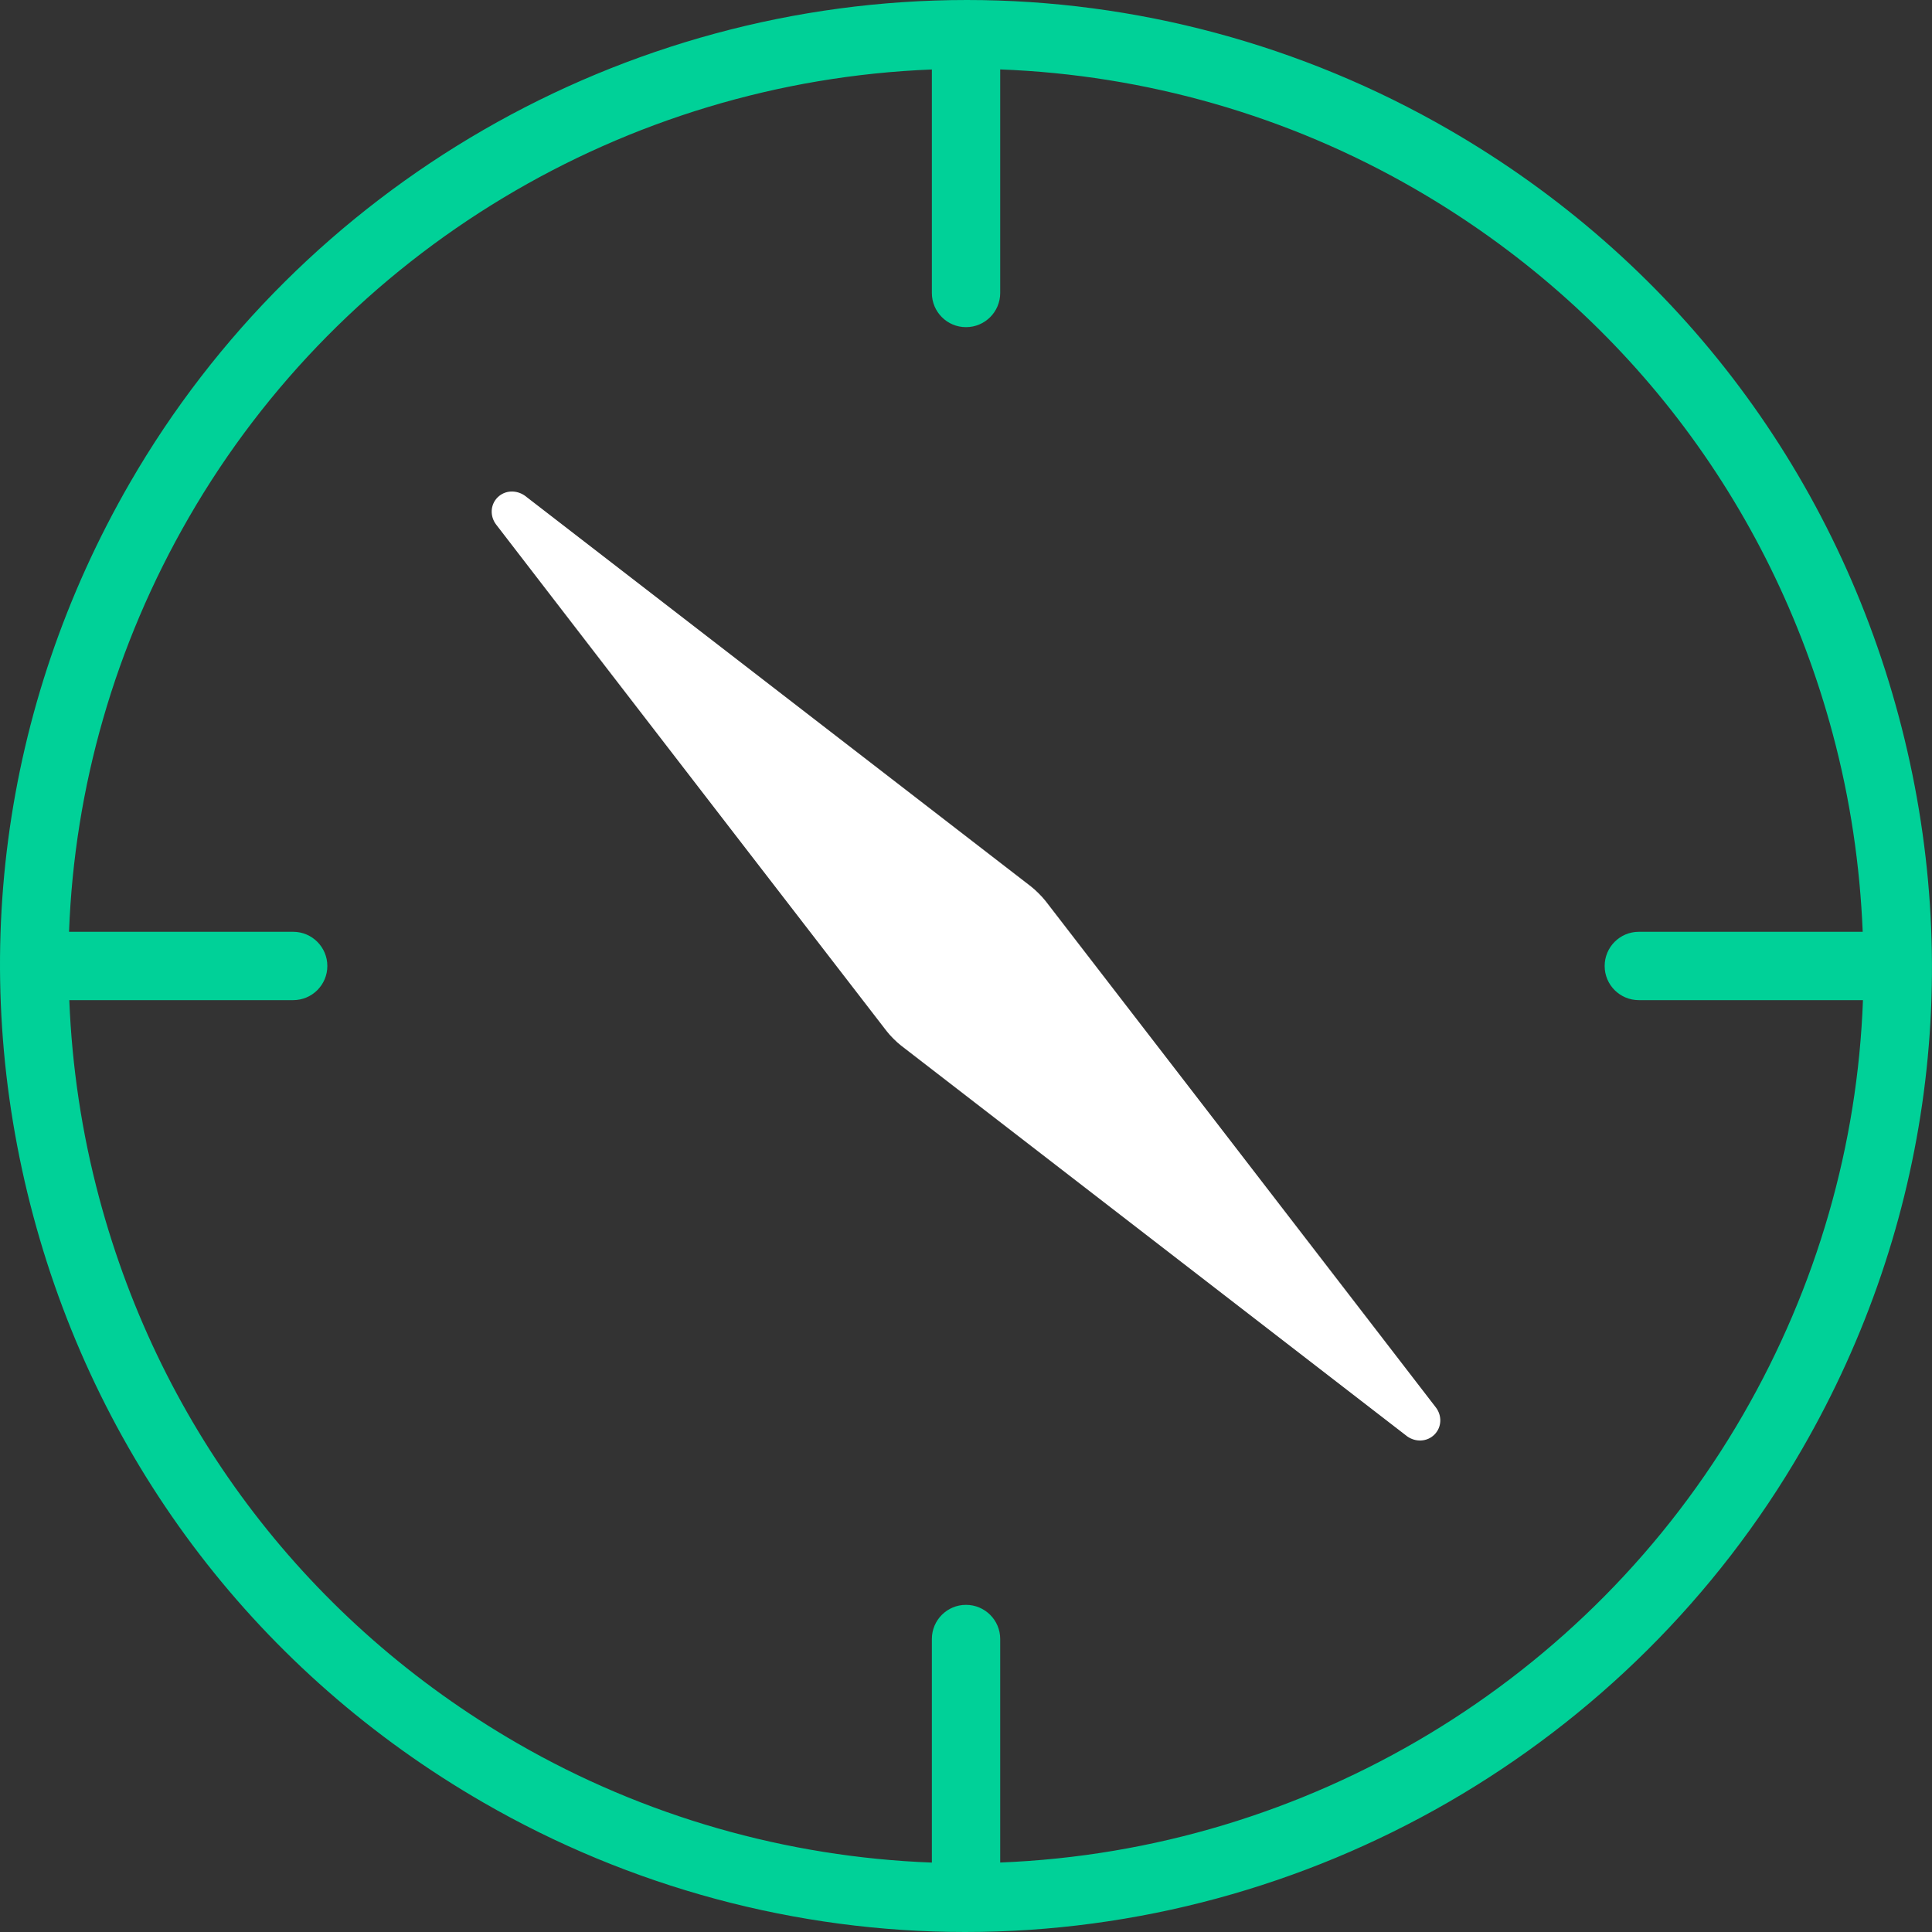 <?xml version="1.0" encoding="UTF-8"?>
<svg width="30px" height="30px" viewBox="0 0 30 30" version="1.1" xmlns="http://www.w3.org/2000/svg" xmlns:xlink="http://www.w3.org/1999/xlink">
    <rect x="0" y="0" width="30" height="30" fill="#333333" stroke="none"/>
    <!-- Generator: Sketch 55.2 (78181) - https://sketchapp.com -->
    <title>24</title>
    <desc>Created with Sketch.</desc>
    <g id="Page-1" stroke="none" stroke-width="1" fill="none" fill-rule="evenodd">
        <g id="floteo-" transform="translate(-404, -365)" fill-rule="nonzero">
            <g id="Dots" transform="translate(404, 257)">
                <g id="Third-dot" transform="translate(0, 108)">
                    <g id="24">
                        <path d="M29.482,11.118 C28.446,7.249 25.965,4.015 22.497,2.012 C20.218,0.695 17.631,0 15.014,0 C9.667,0 4.686,2.874 2.015,7.501 C0.013,10.971 -0.519,15.013 0.517,18.882 C1.554,22.751 4.035,25.986 7.503,27.988 C9.783,29.305 12.37,30 14.987,30 C20.334,30 25.314,27.126 27.984,22.499 C29.987,19.03 30.519,14.988 29.482,11.118 Z M27.066,21.968 C24.675,26.111 20.291,28.734 15.531,28.921 L15.531,25.45 C15.531,25.157 15.293,24.92 15,24.92 C14.707,24.92 14.47,25.157 14.47,25.45 L14.47,28.922 C12.216,28.837 10.002,28.206 8.034,27.07 C4.81,25.208 2.505,22.203 1.542,18.607 C1.269,17.589 1.117,16.558 1.076,15.53 L4.553,15.53 C4.845,15.53 5.083,15.293 5.083,15 C5.083,14.707 4.845,14.469 4.553,14.469 L1.072,14.469 C1.155,12.229 1.781,10.029 2.934,8.032 C5.325,3.89 9.709,1.266 14.47,1.079 L14.47,4.549 C14.47,4.843 14.707,5.08 15,5.08 C15.293,5.08 15.531,4.843 15.531,4.549 L15.531,1.078 C17.784,1.163 19.999,1.794 21.967,2.931 C25.19,4.792 27.495,7.797 28.458,11.393 C28.731,12.411 28.882,13.442 28.924,14.469 L25.447,14.469 C25.154,14.469 24.917,14.707 24.917,15 C24.917,15.293 25.154,15.53 25.447,15.53 L28.928,15.53 C28.845,17.771 28.219,19.971 27.066,21.968 Z" id="Shape" fill="#00D198"></path>
                        <path d="M16.235,13.99 C16.18,13.92 16.079,13.819 16.009,13.765 C15.229,13.163 11.037,9.926 8.15,7.697 C8.019,7.605 7.841,7.609 7.726,7.724 C7.611,7.839 7.607,8.018 7.703,8.144 C9.928,11.036 13.164,15.229 13.766,16.009 C13.819,16.079 13.921,16.181 13.991,16.235 C14.771,16.837 18.963,20.074 21.851,22.304 C21.981,22.396 22.159,22.391 22.274,22.276 C22.389,22.161 22.393,21.982 22.297,21.856 C20.072,18.964 16.837,14.771 16.235,13.99 Z" id="Shape" fill="#FFFFFF"></path>
                    </g>
                </g>
            </g>
        </g>
    </g>
</svg>